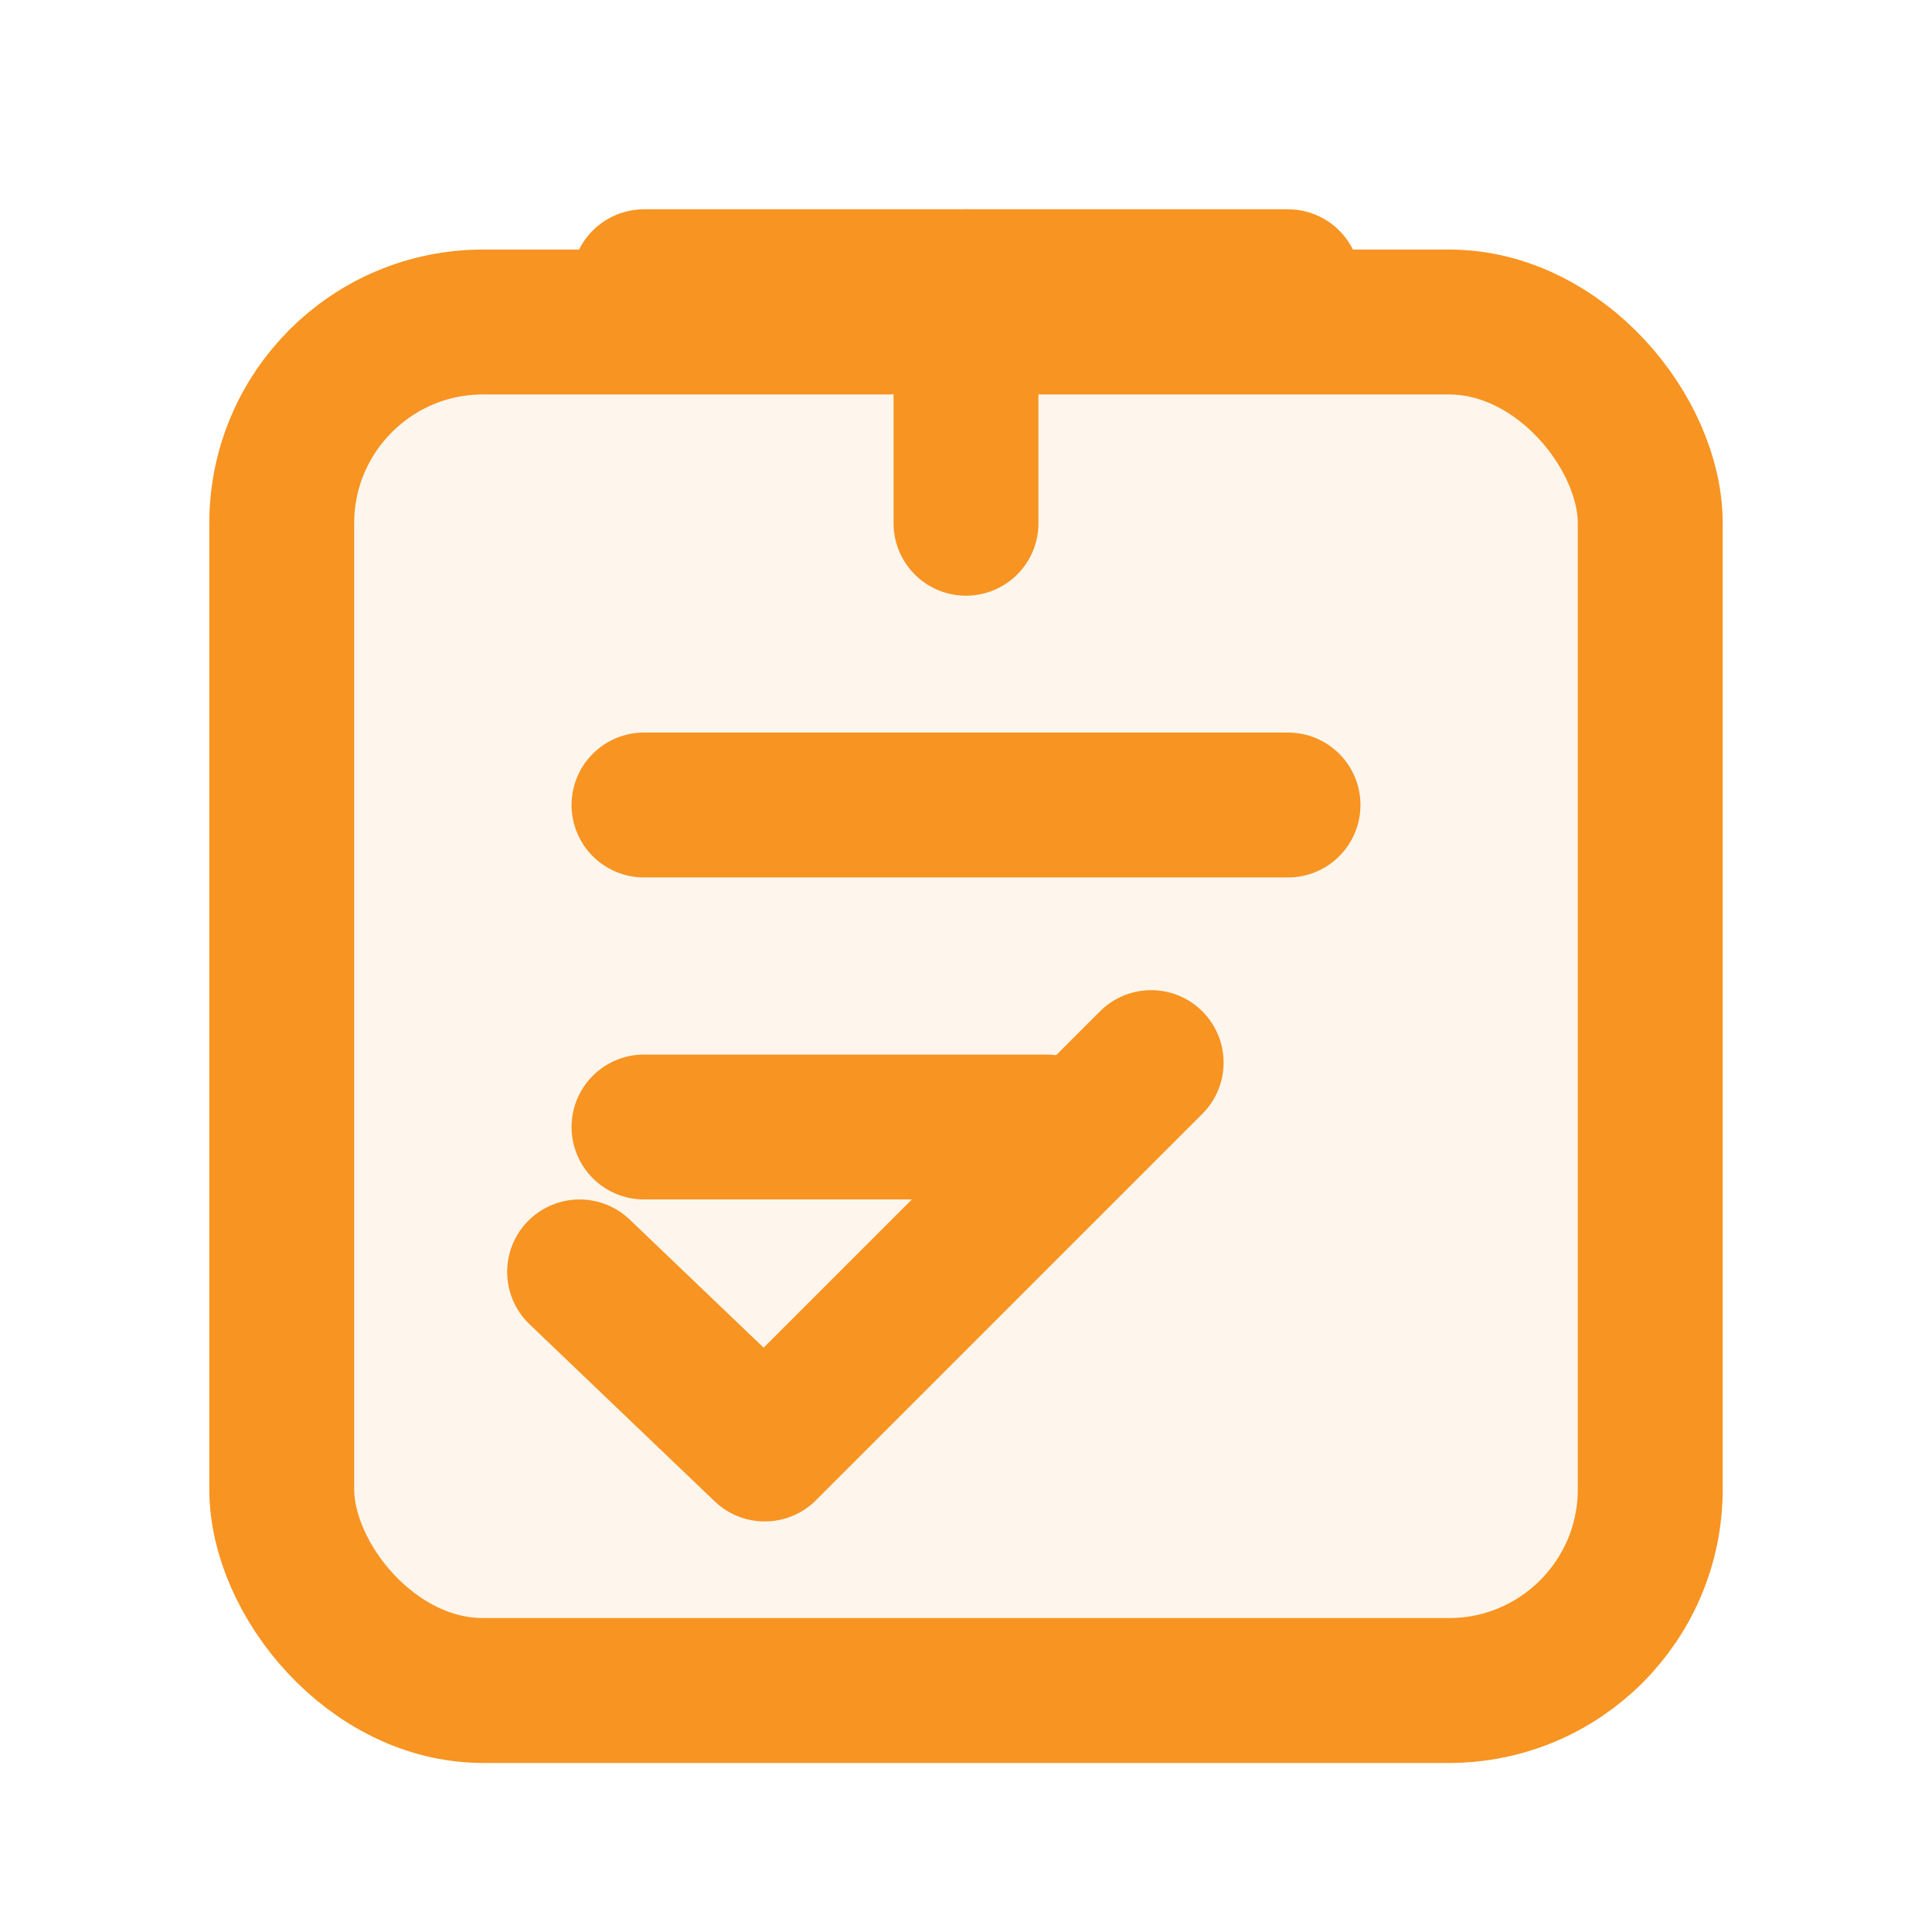 <svg xmlns="http://www.w3.org/2000/svg" viewBox="0 0 24 24" fill="none" stroke="#f89422" stroke-width="1.8" stroke-linecap="round" stroke-linejoin="round">
  <rect x="3.5" y="4" width="17" height="17" rx="2.5" ry="2.5" fill="rgba(248,148,34,0.08)" />
  <path d="M8 3.5h8" />
  <path d="M12 3.5v3" />
  <path d="M8 10h8" />
  <path d="M8 14h5" />
  <path d="M7.2 15.8 9.5 18l4.8-4.8" />
</svg>
